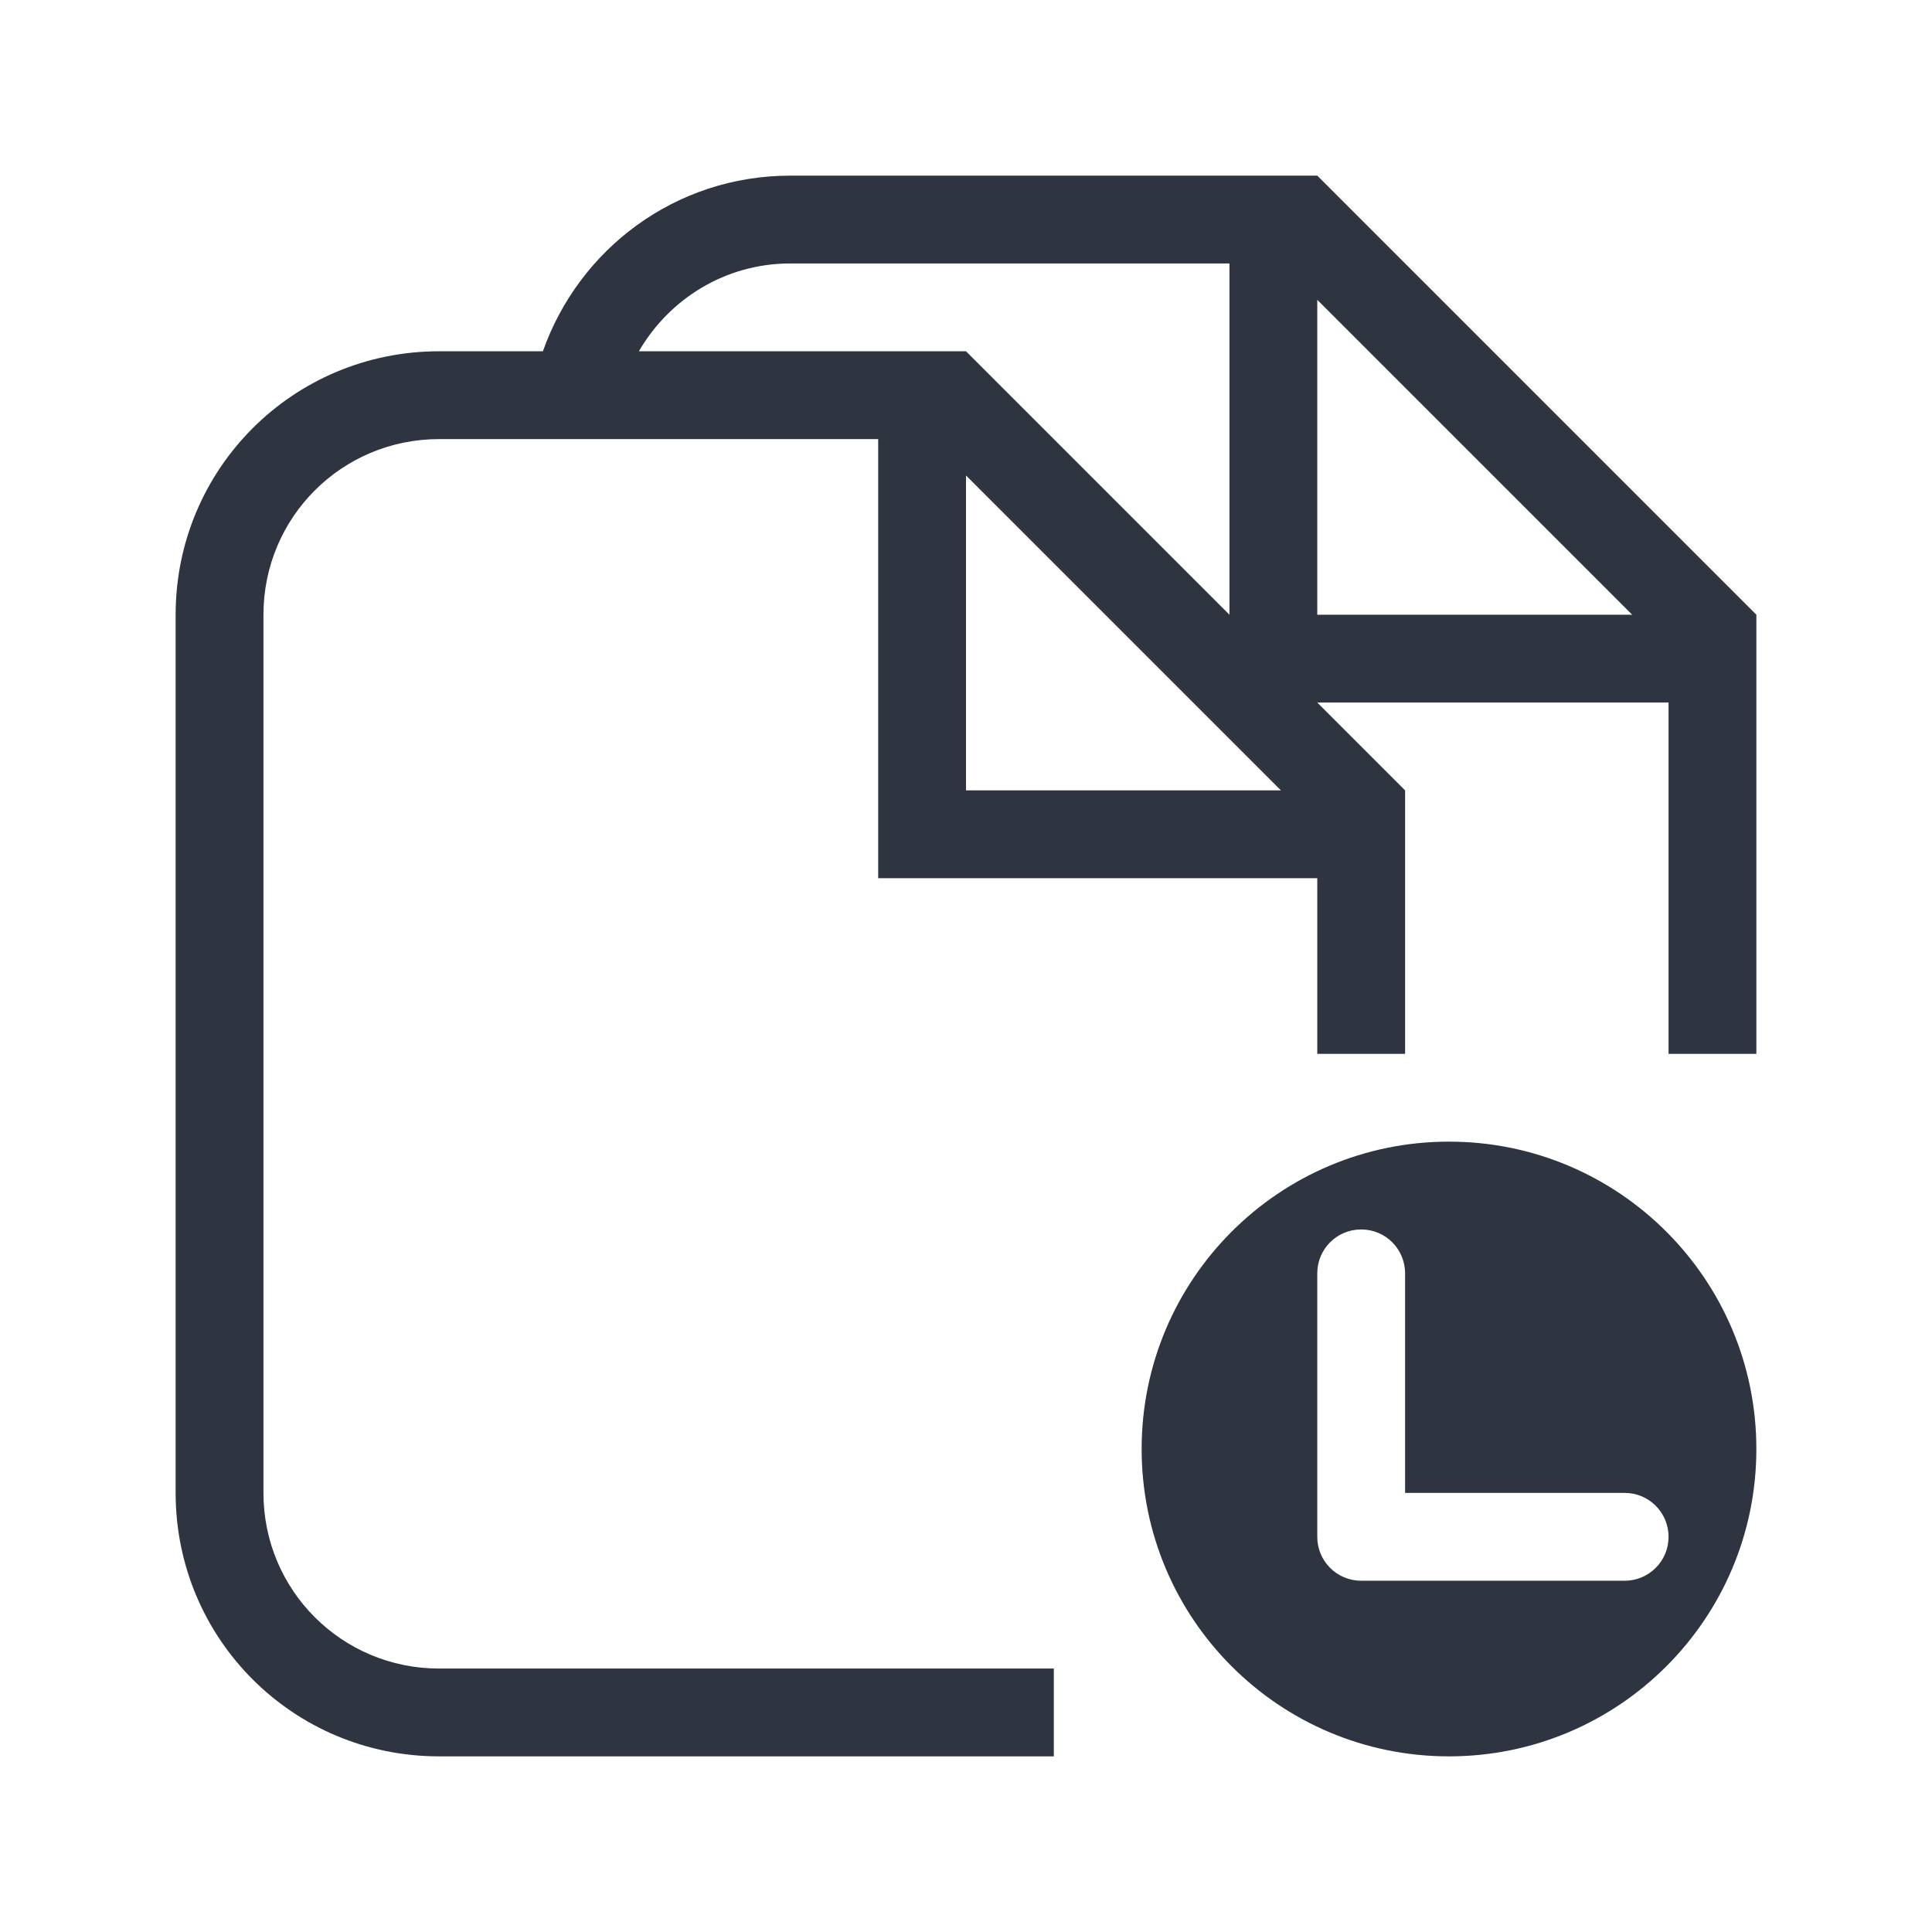 <svg version="1.1" viewBox="0 0 22 22" xmlns="http://www.w3.org/2000/svg">
 <defs>
  <style type="text/css">.ColorScheme-Text {
        color:#2e3440;
      }</style>
 </defs>
 <path class="ColorScheme-Text" d="m16.5 13c-1.933 0-3.5 1.567-3.5 3.5s1.567 3.5 3.5 3.5 3.5-1.567 3.5-3.5-1.567-3.5-3.5-3.5zm-1 1c0.277 0 0.5 0.223 0.5 0.5v2.5h2.5c0.277 0 0.5 0.223 0.5 0.5s-0.223 0.5-0.5 0.5h-3c-0.277 0-0.5-0.223-0.5-0.5v-3c0-0.277 0.223-0.5 0.5-0.5z" fill="currentColor"/>
 <path class="ColorScheme-Text" d="m9 2c-1.309 0-2.407 0.835-2.818 2h-1.182c-1.662 0-3 1.338-3 3v10c0 1.662 1.338 3 3 3h7v-1h-7c-1.108 0-2-0.892-2-2v-10c0-1.108 0.892-2 2-2h5v5h5v2h1v-3l-1-1h4v4h1v-5l-5-5h-6zm0 1h5v4l-3-3h-3.725c0.346-0.596 0.984-1 1.725-1zm6 0.414 3.586 3.586h-3.586v-3.586zm-4 2 3.586 3.586h-3.586v-3.586z" fill="currentColor"/>
</svg>
